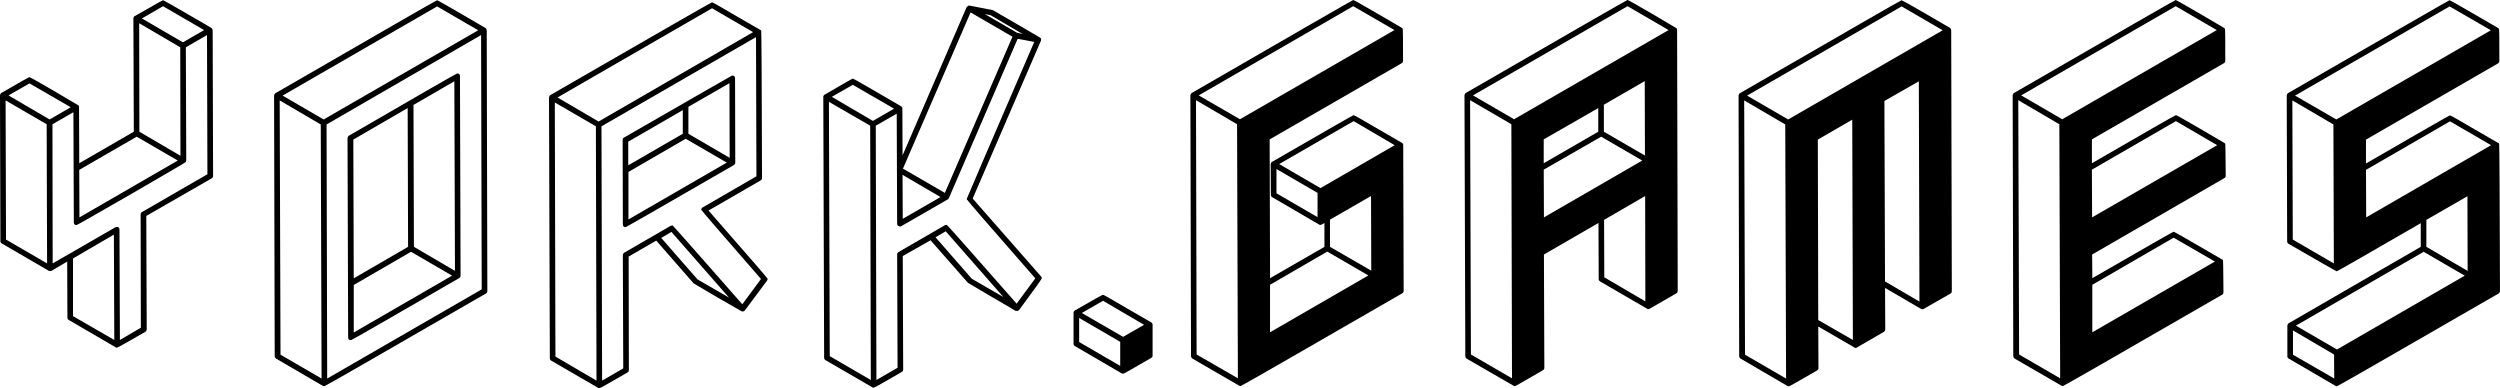 <?xml version="1.0" encoding="UTF-8" standalone="no"?>
<svg
   xmlns:dc="http://purl.org/dc/elements/1.1/"
   xmlns:cc="http://creativecommons.org/ns#"
   xmlns:rdf="http://www.w3.org/1999/02/22-rdf-syntax-ns#"
   xmlns:svg="http://www.w3.org/2000/svg"
   xmlns="http://www.w3.org/2000/svg"
   id="svg8"
   version="1.1"
   viewBox="0 0 178.546 27.732"
   height="27.732mm"
   width="178.546mm">
  <defs
     id="defs2" />
  <g
     transform="translate(-24.302,-13.499)"
     id="layer1">
    <g
       style="font-style:normal;font-weight:normal;font-size:30.339px;line-height:125%;font-family:sans-serif;letter-spacing:0px;word-spacing:0px;fill:#000000;fill-opacity:1;stroke:none;stroke-width:0.265px;stroke-linecap:butt;stroke-linejoin:miter;stroke-opacity:1"
       id="text12"
       aria-label="york.games">
      <path
         id="path44"
         style="font-style:normal;font-variant:normal;font-weight:normal;font-stretch:normal;font-family:'3D Isometric';-inkscape-font-specification:'3D Isometric';letter-spacing:-2.646px;stroke-width:0.265px"
         d="m 32.657,38.327 h -0.044 l -0.044,-0.015 v -0.015 h -0.015 l -3.333,-1.941 q -0.104,-0.059 -0.104,-0.178 l -0.015,-4 -1.126,0.667 -0.059,0.015 q -0.089,0 -0.133,-0.015 h -0.015 v -0.015 l -3.333,-1.941 q -0.104,-0.059 -0.104,-0.163 l -0.03,-10.429 q 0.015,-0.104 0.104,-0.163 1.941,-1.126 2,-1.126 0.059,0 1.763,0.993 l 1.704,1.007 0.03,0.015 v 0.015 h 0.015 l 0.015,0.03 0.015,0.059 0.015,4.029 3.896,-2.252 -0.03,-8.118 h 0.015 v -0.03 q 0,-0.03 0.015,-0.044 0.015,-0.03 0.03,-0.044 0.03,-0.015 1.022,-0.578 0.993,-0.578 1.037,-0.578 0.044,0 1.748,0.993 1.704,0.978 1.704,0.993 l 0.03,0.015 v 0.015 h 0.015 l 0.015,0.03 0.015,0.059 0.015,0.03 0.03,10.414 q 0,0.119 -0.104,0.178 l -4.666,2.681 0.03,8.103 q -0.015,0.119 -0.104,0.178 -1.955,1.126 -2.015,1.126 z m 4.711,-21.806 1.511,-0.874 -2.933,-1.704 -1.511,0.874 z m -0.178,8.103 -0.015,-7.748 -2.933,-1.718 0.015,7.748 z m -7.214,4.4 7.022,-4.059 -2.933,-1.704 -4.103,2.37 z m -2.311,3.289 -0.03,-9.94 -2.933,-1.704 0.03,9.94 z m 0.178,-10.281 1.511,-0.874 -2.948,-1.704 -1.496,0.859 z m 4.622,15.747 -0.03,-7.525 -2.918,1.704 v 4.118 z m 0.4,0 1.496,-0.874 -0.015,-8.088 q 0,-0.119 0.104,-0.178 l 4.666,-2.696 -0.03,-9.94 -1.511,0.874 0.03,8.088 -0.03,0.104 q -0.03,0.044 -3.896,2.281 -3.852,2.222 -3.911,2.222 -0.193,0 -0.193,-0.193 l -0.03,-7.866 -1.496,0.859 0.015,9.94 4.474,-2.578 q 0.044,-0.03 0.104,-0.03 0.193,0 0.193,0.207 z" />
      <path
         id="path46"
         style="font-style:normal;font-variant:normal;font-weight:normal;font-stretch:normal;font-family:'3D Isometric';-inkscape-font-specification:'3D Isometric';letter-spacing:-2.646px;stroke-width:0.265px"
         d="m 47.462,41.082 q -0.059,0 -0.059,-0.015 h -0.03 l -3.348,-1.955 q -0.089,-0.059 -0.104,-0.163 l -0.044,-18.636 q 0.015,-0.104 0.104,-0.163 11.481,-6.637 11.54,-6.637 0.044,0 1.748,0.993 l 1.704,0.993 h 0.015 v 0.015 h 0.015 v 0.015 h 0.015 l 0.015,0.03 v 0.015 q 0.015,0.059 0.015,0.059 0.015,0 0.015,0.015 l 0.044,18.636 q 0,0.119 -0.104,0.178 -11.466,6.622 -11.54,6.622 z m -0.193,-0.548 -0.059,-18.147 -2.933,-1.718 0.059,18.162 z m 0.148,-18.503 11.036,-6.37 -2.933,-1.704 -11.036,6.37 z M 47.669,40.534 58.705,34.164 58.661,16.002 47.625,22.387 Z m 1.704,-2.741 q -0.207,0 -0.207,-0.193 l -0.044,-14.251 q 0.015,-0.104 0.104,-0.163 7.659,-4.444 7.733,-4.444 0.193,0 0.193,0.207 l 0.044,14.266 q -0.015,0.089 -0.104,0.148 -7.659,4.429 -7.718,4.429 z m 0.193,-4.415 3.881,-2.252 -0.03,-9.911 -3.881,2.252 z m 0,3.866 7.022,-4.059 -2.933,-1.704 -4.089,2.37 z m 7.229,-4.4 -0.044,-13.54 -2.918,1.689 0.03,10.133 z" />
      <path
         id="path48"
         style="font-style:normal;font-variant:normal;font-weight:normal;font-stretch:normal;font-family:'3D Isometric';-inkscape-font-specification:'3D Isometric';letter-spacing:-2.646px;stroke-width:0.265px"
         d="m 67.111,41.23 h -0.059 q 0,-0.015 -0.03,-0.03 -0.015,0 -3.348,-1.941 -0.104,-0.059 -0.104,-0.178 L 63.511,20.446 q 0.015,-0.104 0.104,-0.163 11.481,-6.622 11.54,-6.622 0.059,0 1.748,0.993 1.704,0.978 1.718,0.993 h 0.015 l 0.03,0.059 q 0.03,0 0.059,10.503 0,0.119 -0.104,0.178 l -3.718,2.148 q 4.207,4.8 4.222,4.874 0,0.074 -0.044,0.133 l -1.585,2.133 h -0.015 q 0,0.03 -0.03,0.044 -0.03,0.015 -0.074,0.015 v 0.015 q -0.059,-0.015 -0.104,-0.015 -0.044,-0.015 -1.733,-0.993 -1.674,-0.978 -1.704,-1.007 l -2.667,-3.052 -1.97,1.141 0.015,8.103 q 0,0.119 -0.104,0.178 -1.941,1.126 -2,1.126 z M 66.903,40.682 66.859,22.52 63.926,20.817 l 0.044,18.147 z m 0.148,-18.503 11.036,-6.385 -2.933,-1.704 -11.036,6.37 z m 9.318,12.577 -4.118,-4.696 -0.726,0.43 2.592,2.963 z m -9.066,5.926 1.511,-0.874 -0.03,-8.103 q 0.015,-0.104 0.104,-0.163 l 3.304,-1.911 q 0.074,-0.03 0.148,-0.03 0.044,0.015 4.977,5.629 l 1.333,-1.807 q -4.266,-4.889 -4.266,-4.948 0,-0.104 0.104,-0.163 l 3.837,-2.222 -0.03,-9.94 -11.036,6.37 z m 1.689,-10.962 q -0.207,0 -0.207,-0.193 l -0.015,-6.029 q 0,-0.119 0.104,-0.178 7.688,-4.429 7.718,-4.429 0.207,0 0.207,0.207 l 0.015,6.029 q -0.015,0.104 -0.104,0.163 -7.674,4.429 -7.718,4.429 z m 0.178,-4.415 3.896,-2.252 v -1.689 l -3.896,2.252 z m 0.015,3.866 7.022,-4.059 -2.933,-1.704 -4.089,2.37 z m 7.229,-4.4 -0.015,-5.333 -2.933,1.689 v 1.926 z" />
      <path
         id="path50"
         style="font-style:normal;font-variant:normal;font-weight:normal;font-stretch:normal;font-family:'3D Isometric';-inkscape-font-specification:'3D Isometric';letter-spacing:-2.646px;stroke-width:0.265px"
         d="m 86.701,41.186 h -0.059 q 0,-0.015 -0.015,-0.015 l -0.03,-0.015 -3.348,-1.941 q -0.089,-0.059 -0.089,-0.178 L 83.101,20.402 q 0.015,-0.104 0.104,-0.148 1.955,-1.141 2,-1.141 0.059,0 1.763,0.993 l 1.704,0.993 v 0.015 h 0.03 v 0.03 l 0.03,0.015 0.015,0.089 0.015,3.348 4.577,-10.592 h 0.015 l 0.03,-0.044 0.074,-0.044 v -0.015 h 0.104 l 1.659,0.326 3.333,1.941 0.03,0.015 v 0.015 l 0.044,0.03 0.015,0.03 0.015,0.059 v 0.015 q 0,0.044 -0.015,0.074 l -4.874,11.273 4.889,5.57 q 0.044,0.044 0.044,0.119 0,0.089 -1.615,2.267 h -0.015 q 0,0.03 -0.03,0.03 l -0.03,0.03 h -0.044 v 0.015 l -0.148,-0.015 q 0,-0.015 -1.689,-0.993 -1.674,-0.978 -1.704,-1.007 l -2.667,-3.037 -1.985,1.126 0.03,8.103 q 0,0.119 -0.104,0.178 -1.941,1.126 -2,1.126 z m 10.636,-25.258 -2.296,-1.348 -0.4,-0.074 2.296,1.333 z M 91.782,27.275 96.611,16.121 93.619,14.387 88.789,25.542 Z m -3.007,1.852 2.696,-1.555 -2.711,-1.585 z m -2.281,11.51 -0.044,-18.162 -2.948,-1.704 0.059,18.162 z m 0.148,-18.503 1.511,-0.874 -2.948,-1.704 -1.496,0.859 z m 9.318,12.577 -4.118,-4.696 -0.726,0.43 2.592,2.963 z m -9.066,5.926 1.511,-0.874 -0.03,-8.088 q 0,-0.119 0.104,-0.178 l 3.304,-1.911 q 0.059,-0.03 0.133,-0.03 0.059,0.015 4.992,5.629 L 98.241,33.379 q -4.903,-5.6 -4.903,-5.659 0,-0.044 4.829,-11.229 l -1.185,-0.222 -4.918,11.392 -0.03,0.03 v 0.015 h -0.015 v 0.015 l -3.392,1.955 q -0.104,0 -0.148,-0.03 -0.104,-0.059 -0.104,-0.163 l -0.03,-7.866 -1.496,0.859 z" />
      <path
         id="path52"
         style="font-weight:bold;letter-spacing:-2.646px"
         d="m 104.513,40.193 q -0.03,0 -0.044,-0.015 l -0.059,-0.015 -3.333,-1.941 q -0.104,-0.059 -0.104,-0.178 V 35.838 q 0,-0.104 0.089,-0.163 1.955,-1.126 2.015,-1.126 0.059,0 1.748,0.993 1.704,0.978 1.718,0.993 v 0.015 l 0.03,0.015 0.015,0.03 v 0.015 h 0.015 l 0.015,0.059 v 2.222 q 0,0.104 -0.089,0.163 -1.955,1.141 -2.015,1.141 z m -0.207,-0.563 v -1.718 l -2.933,-1.704 v 1.718 z m 0.207,-2.074 1.496,-0.859 -2.933,-1.718 -1.511,0.874 z" />
      <path
         id="path54"
         style="font-weight:bold;letter-spacing:-2.646px"
         d="m 112.903,41.067 h -0.059 l -3.378,-1.955 q -0.089,-0.059 -0.104,-0.178 l -0.044,-18.636 q 0.015,-0.104 0.104,-0.163 11.481,-6.637 11.525,-6.637 0.059,0 1.763,0.993 l 1.704,0.993 0.015,0.015 h 0.015 l 0.015,0.03 q 0,0.015 0.015,0.015 v 0.03 q 0.015,0 0.015,0.044 v 0.015 q 0.015,0 0.015,2.207 0,0.119 -0.104,0.178 l -9.422,5.437 0.03,9.911 3.881,-2.237 v -1.704 l -0.237,0.133 h -0.104 l -3.378,-1.97 q -0.104,-0.059 -0.104,-0.178 l -0.015,-2.192 q 0.015,0 0.015,-0.015 0,-0.104 0.089,-0.148 5.763,-3.333 5.822,-3.333 0.059,0 1.748,0.993 1.704,0.978 1.718,0.993 l 0.015,0.015 q 0.015,0 0.015,0.015 l 0.015,0.03 h 0.015 v 0.015 l 0.015,0.059 0.03,10.429 q 0,0.119 -0.104,0.178 -11.466,6.622 -11.54,6.622 z m 5.496,-12.059 v -1.733 l -2.933,-1.704 v 1.733 z m 0.207,-2.074 5.303,-3.066 -2.933,-1.718 -5.318,3.066 z m -3.6,10.296 7.022,-4.059 -2.933,-1.704 -4.089,2.37 z m 7.229,-4.4 -0.015,-5.333 -2.933,1.689 v 1.941 z m -9.525,7.688 -0.059,-18.147 -2.933,-1.718 0.044,18.162 z m 0.148,-18.503 11.036,-6.37 -2.948,-1.704 -11.036,6.37 z" />
      <path
         id="path56"
         style="font-weight:bold;letter-spacing:-2.646px"
         d="m 134.552,25.157 3.896,-2.252 v -1.689 l -3.896,2.237 z m 0.015,3.866 7.022,-4.059 -2.933,-1.704 -4.103,2.355 z m 7.214,-4.415 -0.015,-5.318 -2.918,1.689 v 1.926 z m -9.288,16.473 -0.074,-0.015 q 0,-0.015 -0.015,-0.015 l -3.363,-1.941 q -0.089,-0.059 -0.089,-0.178 l -0.059,-18.636 q 0.015,-0.104 0.104,-0.163 11.481,-6.637 11.54,-6.637 0.059,0 1.763,0.993 l 1.704,1.007 0.03,0.015 0.044,0.104 0.044,18.651 q 0,0.119 -0.089,0.178 l -1.955,1.126 h -0.104 l -3.392,-1.97 q -0.104,-0.059 -0.104,-0.178 l -0.015,-4 -3.896,2.252 0.03,8.103 q 0,0.104 -0.104,0.163 -1.955,1.141 -2,1.141 z m -0.207,-0.563 -0.044,-18.147 -2.948,-1.718 0.059,18.162 z m 0.148,-18.503 11.036,-6.37 -2.933,-1.704 -11.036,6.37 z m 9.377,13.007 -0.015,-7.525 -2.933,1.704 0.015,4.103 z" />
      <path
         id="path58"
         style="font-weight:bold;letter-spacing:-2.646px"
         d="m 152.068,41.082 q -0.074,0 -0.074,-0.015 h -0.03 l -3.348,-1.955 q -0.089,-0.059 -0.104,-0.163 l -0.044,-18.636 q 0.015,-0.104 0.104,-0.163 11.481,-6.637 11.54,-6.637 0.044,0 1.763,0.993 l 1.704,0.993 v 0.015 h 0.015 v 0.015 h 0.015 l 0.015,0.03 0.03,0.089 0.044,18.636 q 0,0.119 -0.089,0.178 -1.941,1.111 -1.97,1.126 -0.015,0 -0.044,0 l -0.074,-0.015 -2.592,-1.511 0.015,2.978 q -0.015,0.104 -0.104,0.163 -1.941,1.126 -1.97,1.141 -0.015,0 -0.044,0 -0.03,0 -0.059,0 -0.015,-0.015 -0.03,-0.03 l -2.578,-1.496 0.015,2.963 q 0,0.119 -0.104,0.178 -1.941,1.126 -2,1.126 z m -0.207,-0.548 -0.059,-18.147 -2.933,-1.718 0.059,18.162 z m 0.148,-18.503 11.036,-6.37 -2.933,-1.704 -11.036,6.37 z m 4.622,15.747 -0.044,-15.732 -2.459,1.422 0.03,12.888 z m 4.755,-2.741 -0.044,-15.732 -2.459,1.407 0.044,12.888 z" />
      <path
         id="path60"
         style="font-weight:bold;letter-spacing:-2.646px"
         d="m 171.628,41.067 h -0.059 l -3.378,-1.955 q -0.089,-0.059 -0.104,-0.178 l -0.044,-18.636 q 0.015,-0.104 0.104,-0.163 11.481,-6.637 11.54,-6.637 0.044,0 1.748,0.993 1.704,0.993 1.718,1.007 0.015,0 0.03,0.044 0.03,0.044 0.03,0.059 0.015,0.015 0.015,2.237 0,0.119 -0.104,0.178 l -9.422,5.437 v 1.704 q 5.94,-3.437 6,-3.437 0.059,0 1.763,0.993 1.704,0.993 1.718,1.007 0.015,0 0.015,0.03 0.015,0.015 0.03,0.015 0.015,0.104 0.03,2.296 0,0.104 -0.104,0.163 l -9.436,5.452 0.015,1.689 q 5.748,-3.318 5.807,-3.318 0.059,0 3.466,1.985 h 0.015 q 0.015,0.03 0.03,0.03 v 0.03 h 0.015 q 0.015,0.059 0.03,2.281 0,0.119 -0.104,0.178 -11.288,6.518 -11.362,6.518 z m 2.089,-12.044 8.933,-5.155 -2.948,-1.718 -6,3.466 z m -2.281,11.496 -0.059,-18.147 -2.933,-1.718 0.059,18.162 z m 0.148,-18.503 11.036,-6.37 -2.933,-1.704 -11.036,6.37 z m 2.148,15.214 8.755,-5.052 -2.948,-1.704 -5.807,3.363 z" />
      <path
         id="path62"
         style="font-weight:bold;letter-spacing:-2.646px"
         d="m 191.203,41.082 h -0.059 l -3.378,-1.97 q -0.104,-0.059 -0.104,-0.163 v -2.207 q 0.015,-0.104 0.104,-0.163 l 9.422,-5.452 v -1.689 q -5.94,3.437 -6,3.437 -0.044,0 -3.452,-1.97 -0.089,-0.059 -0.089,-0.178 l -0.03,-10.414 q 0.015,-0.104 0.089,-0.163 11.496,-6.637 11.54,-6.637 0.059,0 3.466,1.985 h 0.015 q 0,0.015 0,0.03 0.015,0 0.03,0 l 0.03,0.119 q 0.015,0 0.015,2.207 0,0.104 -0.104,0.178 l -9.422,5.437 v 1.704 q 5.94,-3.437 6,-3.437 0.059,0 1.748,0.993 1.704,0.978 1.718,0.993 h 0.015 l 0.03,0.059 q 0.03,0 0.059,10.503 0,0.119 -0.104,0.178 -11.466,6.622 -11.54,6.622 z m 2.089,-12.059 8.918,-5.155 -2.933,-1.704 -6,3.466 z m -2.311,3.289 -0.03,-9.925 -2.933,-1.718 0.03,9.94 z m 0.178,-10.281 11.036,-6.37 -2.948,-1.704 -11.036,6.37 z m -0.148,18.503 -0.015,-1.718 -2.933,-1.718 v 1.733 z m 0.193,-2.074 9.125,-5.274 -2.933,-1.704 -9.125,5.274 z m 9.333,-5.614 -0.015,-5.333 -2.933,1.689 v 1.926 z" />
    </g>
  </g>
</svg>
